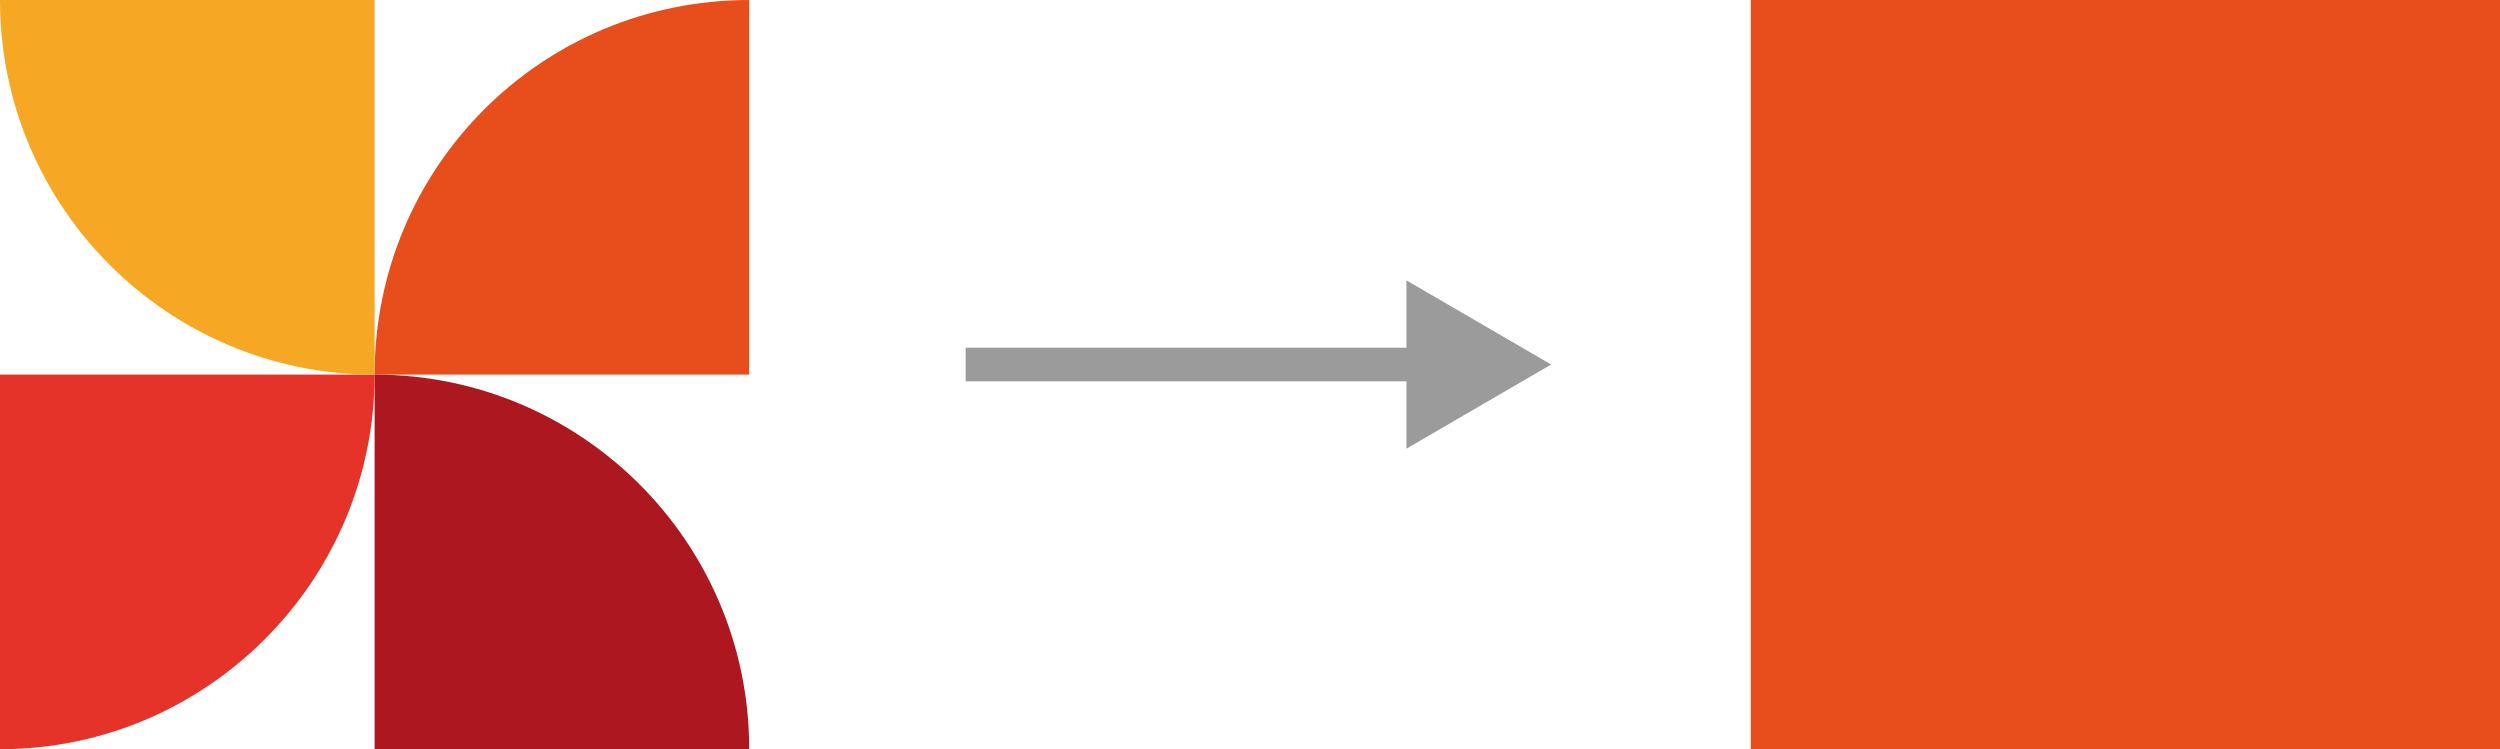 <?xml version="1.0" encoding="utf-8"?>
<!-- Generator: Adobe Illustrator 24.3.0, SVG Export Plug-In . SVG Version: 6.00 Build 0)  -->
<svg version="1.1" id="Layer_1" xmlns="http://www.w3.org/2000/svg" xmlns:xlink="http://www.w3.org/1999/xlink" x="0px" y="0px"
	 viewBox="0 0 222.9 66.8" style="enable-background:new 0 0 222.9 66.8;" xml:space="preserve">
<style type="text/css">
	.st0{fill:#F5F5F5;}
	.st1{fill:#575756;}
	.st2{fill:#AD1820;}
	.st3{fill:#E5332A;}
	.st4{fill:#F6A723;}
	.st5{fill:#E84E1B;}
	.st6{fill:#FAA634;}
	.st7{fill:none;stroke:#9C9B9B;stroke-width:3;stroke-miterlimit:10;}
	.st8{fill:#9C9B9B;}
	.st9{fill:#1D1D1B;}
	.st10{clip-path:url(#SVGID_2_);}
	.st11{clip-path:url(#SVGID_4_);}
	.st12{clip-path:url(#SVGID_6_);}
	.st13{fill:none;stroke:#AD1820;stroke-width:2.797;stroke-miterlimit:10;}
	.st14{fill:#FFFFFF;}
	.st15{fill:#C6C6C5;}
	.st16{fill:#868686;}
	.st17{fill:#3C3C3B;}
	.st18{opacity:0.52;fill:#AD1820;}
	.st19{fill:none;stroke:#AD1820;stroke-width:4.343;stroke-miterlimit:10;}
	.st20{fill:none;stroke:#E5332A;stroke-width:4.343;stroke-miterlimit:10;}
	.st21{fill:#B1B1B1;}
	.st22{fill:#DD4D02;}
	.st23{fill:#A4A4A4;}
</style>
<g>
	<g>
		<path class="st3" d="M0,66.8c18.4,0,33.4-15,33.4-33.4H0L0,66.8z"/>
		<path class="st5" d="M33.4,33.4C33.4,14.9,48.3,0,66.8,0v33.4H33.4z"/>
		<path class="st2" d="M33.4,33.4c18.4,0,33.4,14.9,33.4,33.4H33.4V33.4z"/>
		<path class="st4" d="M33.4,33.4C14.9,33.4,0,18.4,0,0l33.4,0V33.4z"/>
	</g>
	<rect x="156.1" class="st5" width="66.8" height="66.8"/>
	<g>
		<g>
			<line class="st7" x1="86.1" y1="32.5" x2="127.5" y2="32.5"/>
			<g>
				<polygon class="st8" points="125.4,40 138.3,32.5 125.4,25 				"/>
			</g>
		</g>
	</g>
</g>
</svg>
